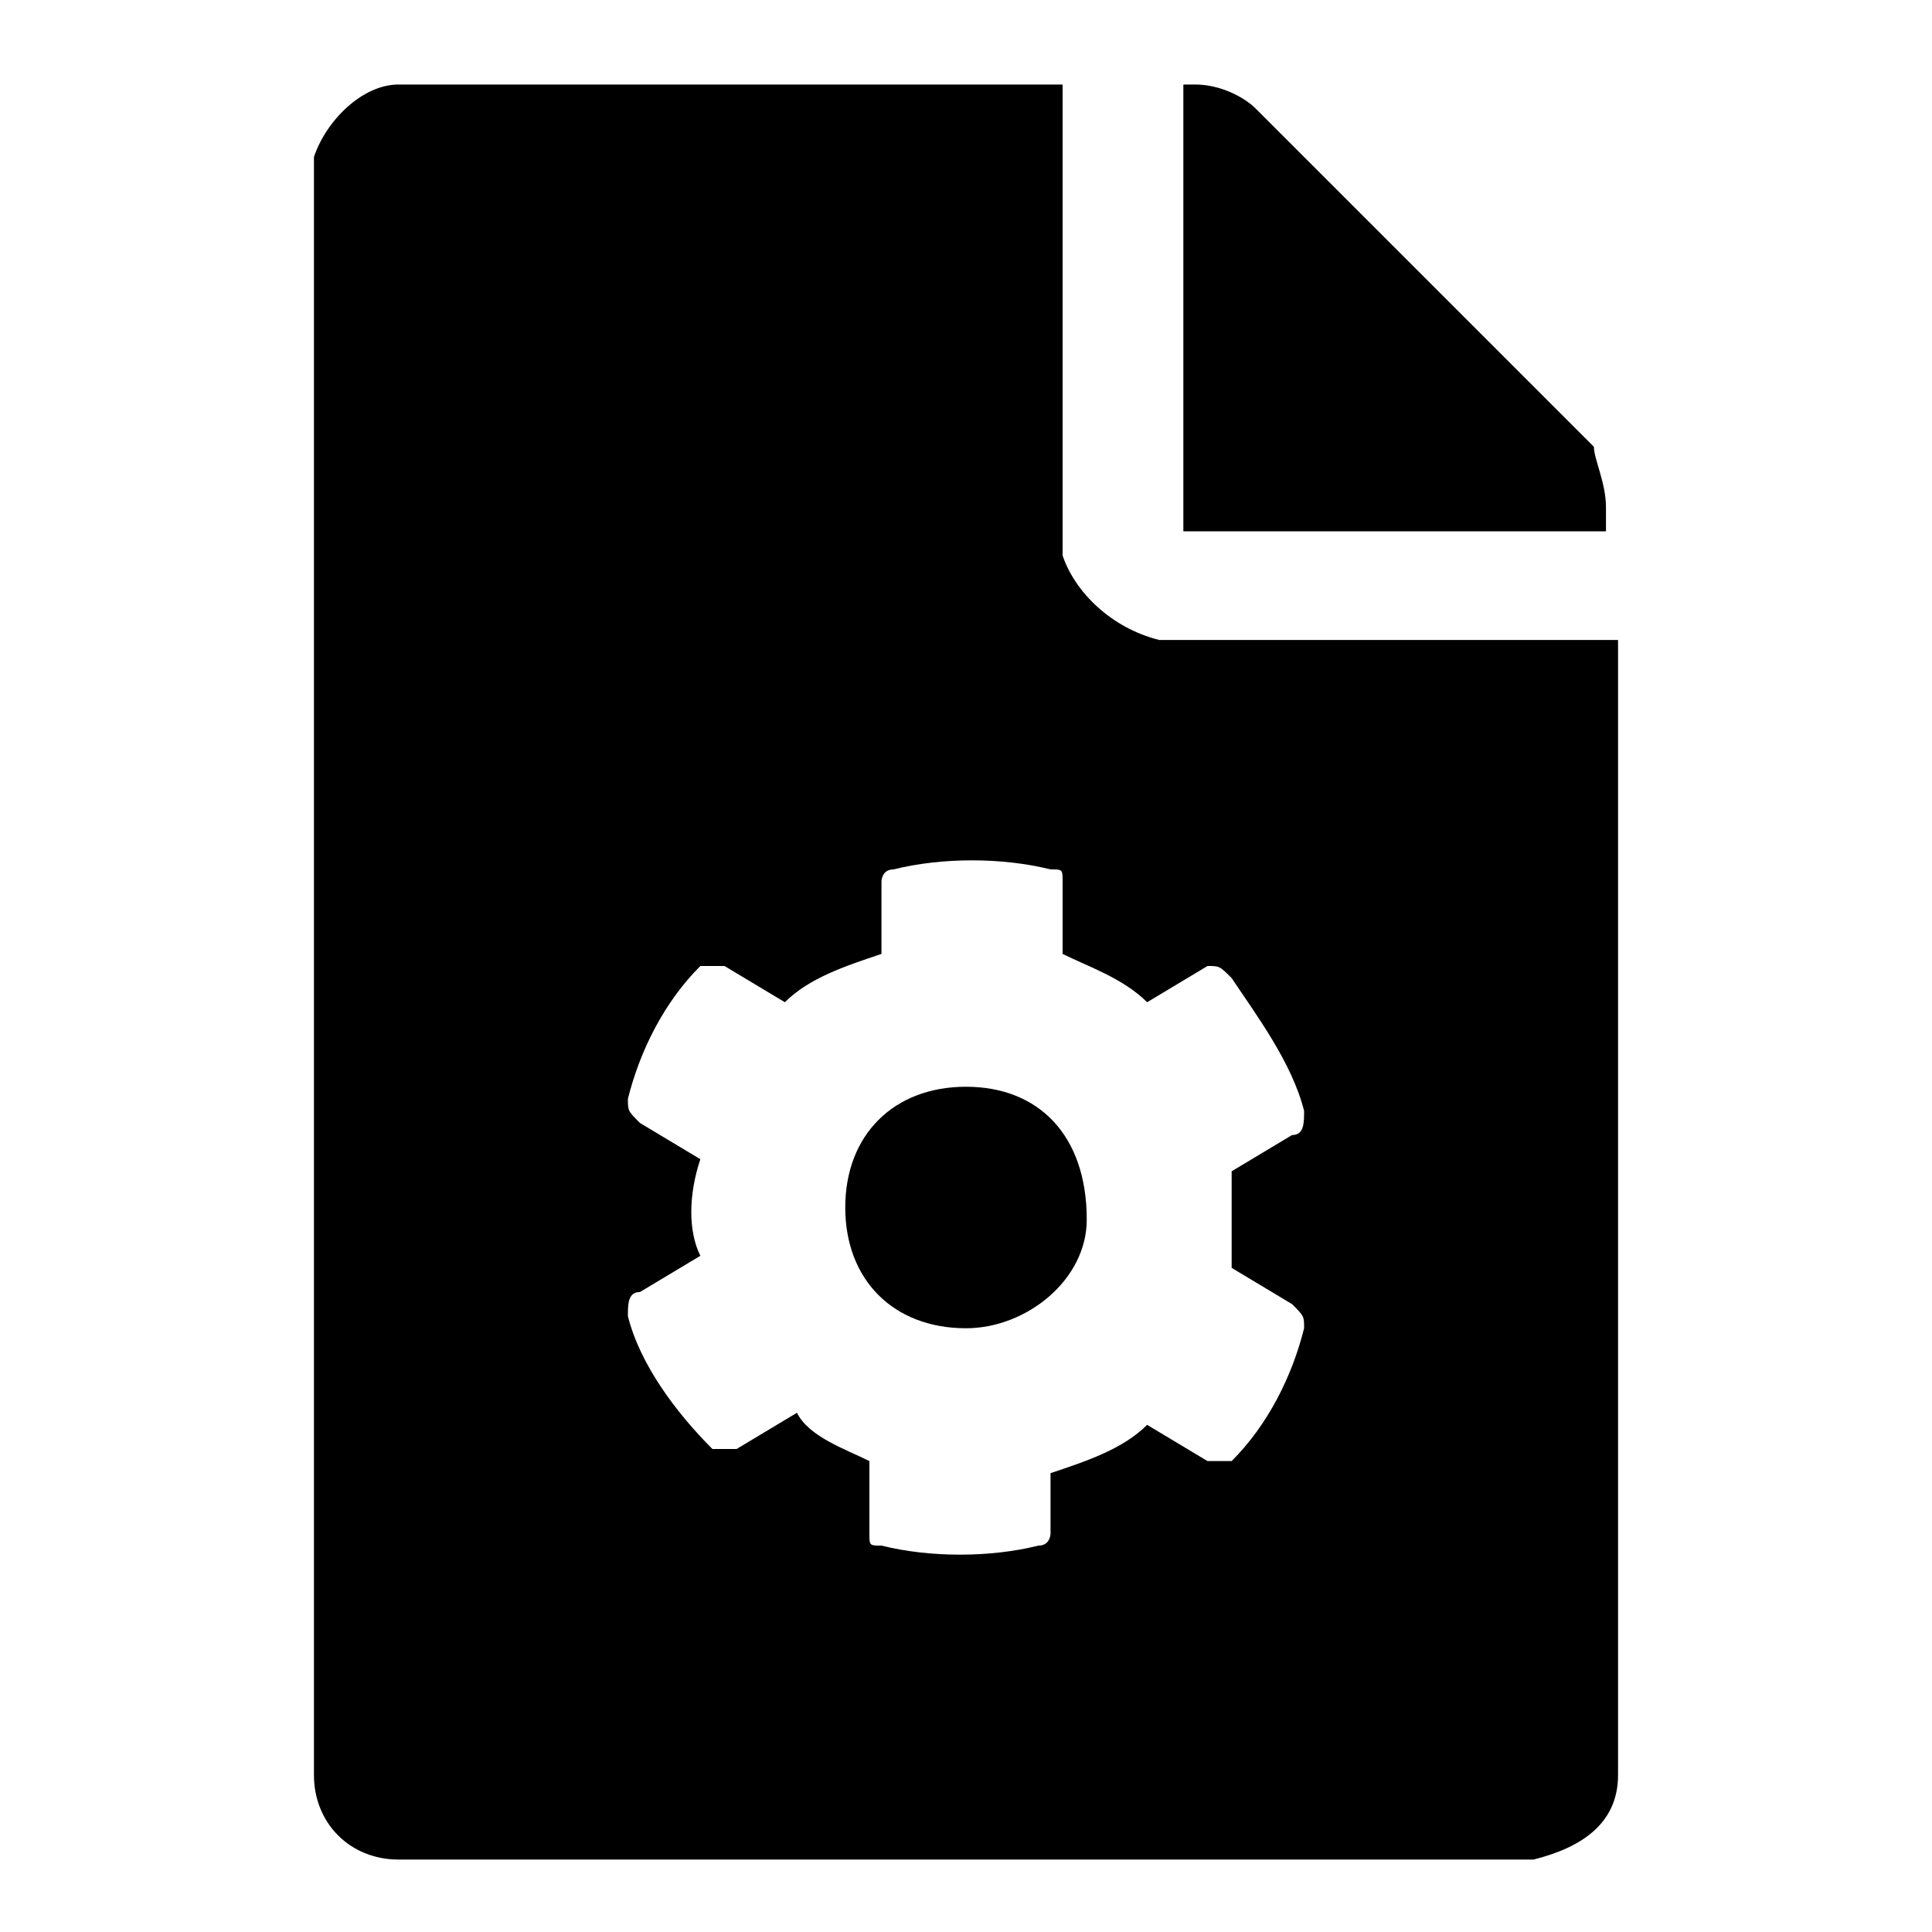 <svg aria-hidden="true" viewBox="0 0 16 16">
    <path fill="currentColor" d="M9 10.1c0 .5-.5.9-1 .9-.6 0-1-.4-1-1s.4-1 1-1 1 .4 1 1.1c0-.1 0-.1 0 0zm4.2-6.4L10.4.9c-.1-.1-.3-.2-.5-.2h-.1v3.7h3.5v-.2c0-.2-.1-.4-.1-.5zM9.6 5.3h3.8v9.4c0 .4-.3.6-.7.7H3.3c-.4 0-.7-.3-.7-.7V1.3c.1-.3.4-.6.7-.6h5.5v3.9c.1.3.4.6.8.7-.1-.1-.1-.1 0 0zM10 8l-.5.3c-.2-.2-.5-.3-.7-.4v-.6c0-.1 0-.1-.1-.1-.4-.1-.9-.1-1.3 0-.1 0-.1.1-.1.1v.6c-.3.1-.6.2-.8.4L6 8h-.2c-.3.3-.5.7-.6 1.1 0 .1 0 .1.1.2l.5.3c-.1.3-.1.6 0 .8l-.5.3c-.1 0-.1.1-.1.2.1.4.4.8.7 1.1h.2l.5-.3c.1.2.4.3.6.4v.6c0 .1 0 .1.1.1.4.1.9.1 1.3 0 .1 0 .1-.1.1-.1v-.5c.3-.1.6-.2.8-.4l.5.3h.2c.3-.3.5-.7.6-1.1 0-.1 0-.1-.1-.2l-.5-.3v-.8l.5-.3c.1 0 .1-.1.1-.2-.1-.4-.4-.8-.6-1.1-.1-.1-.1-.1-.2-.1z"/>
</svg>
